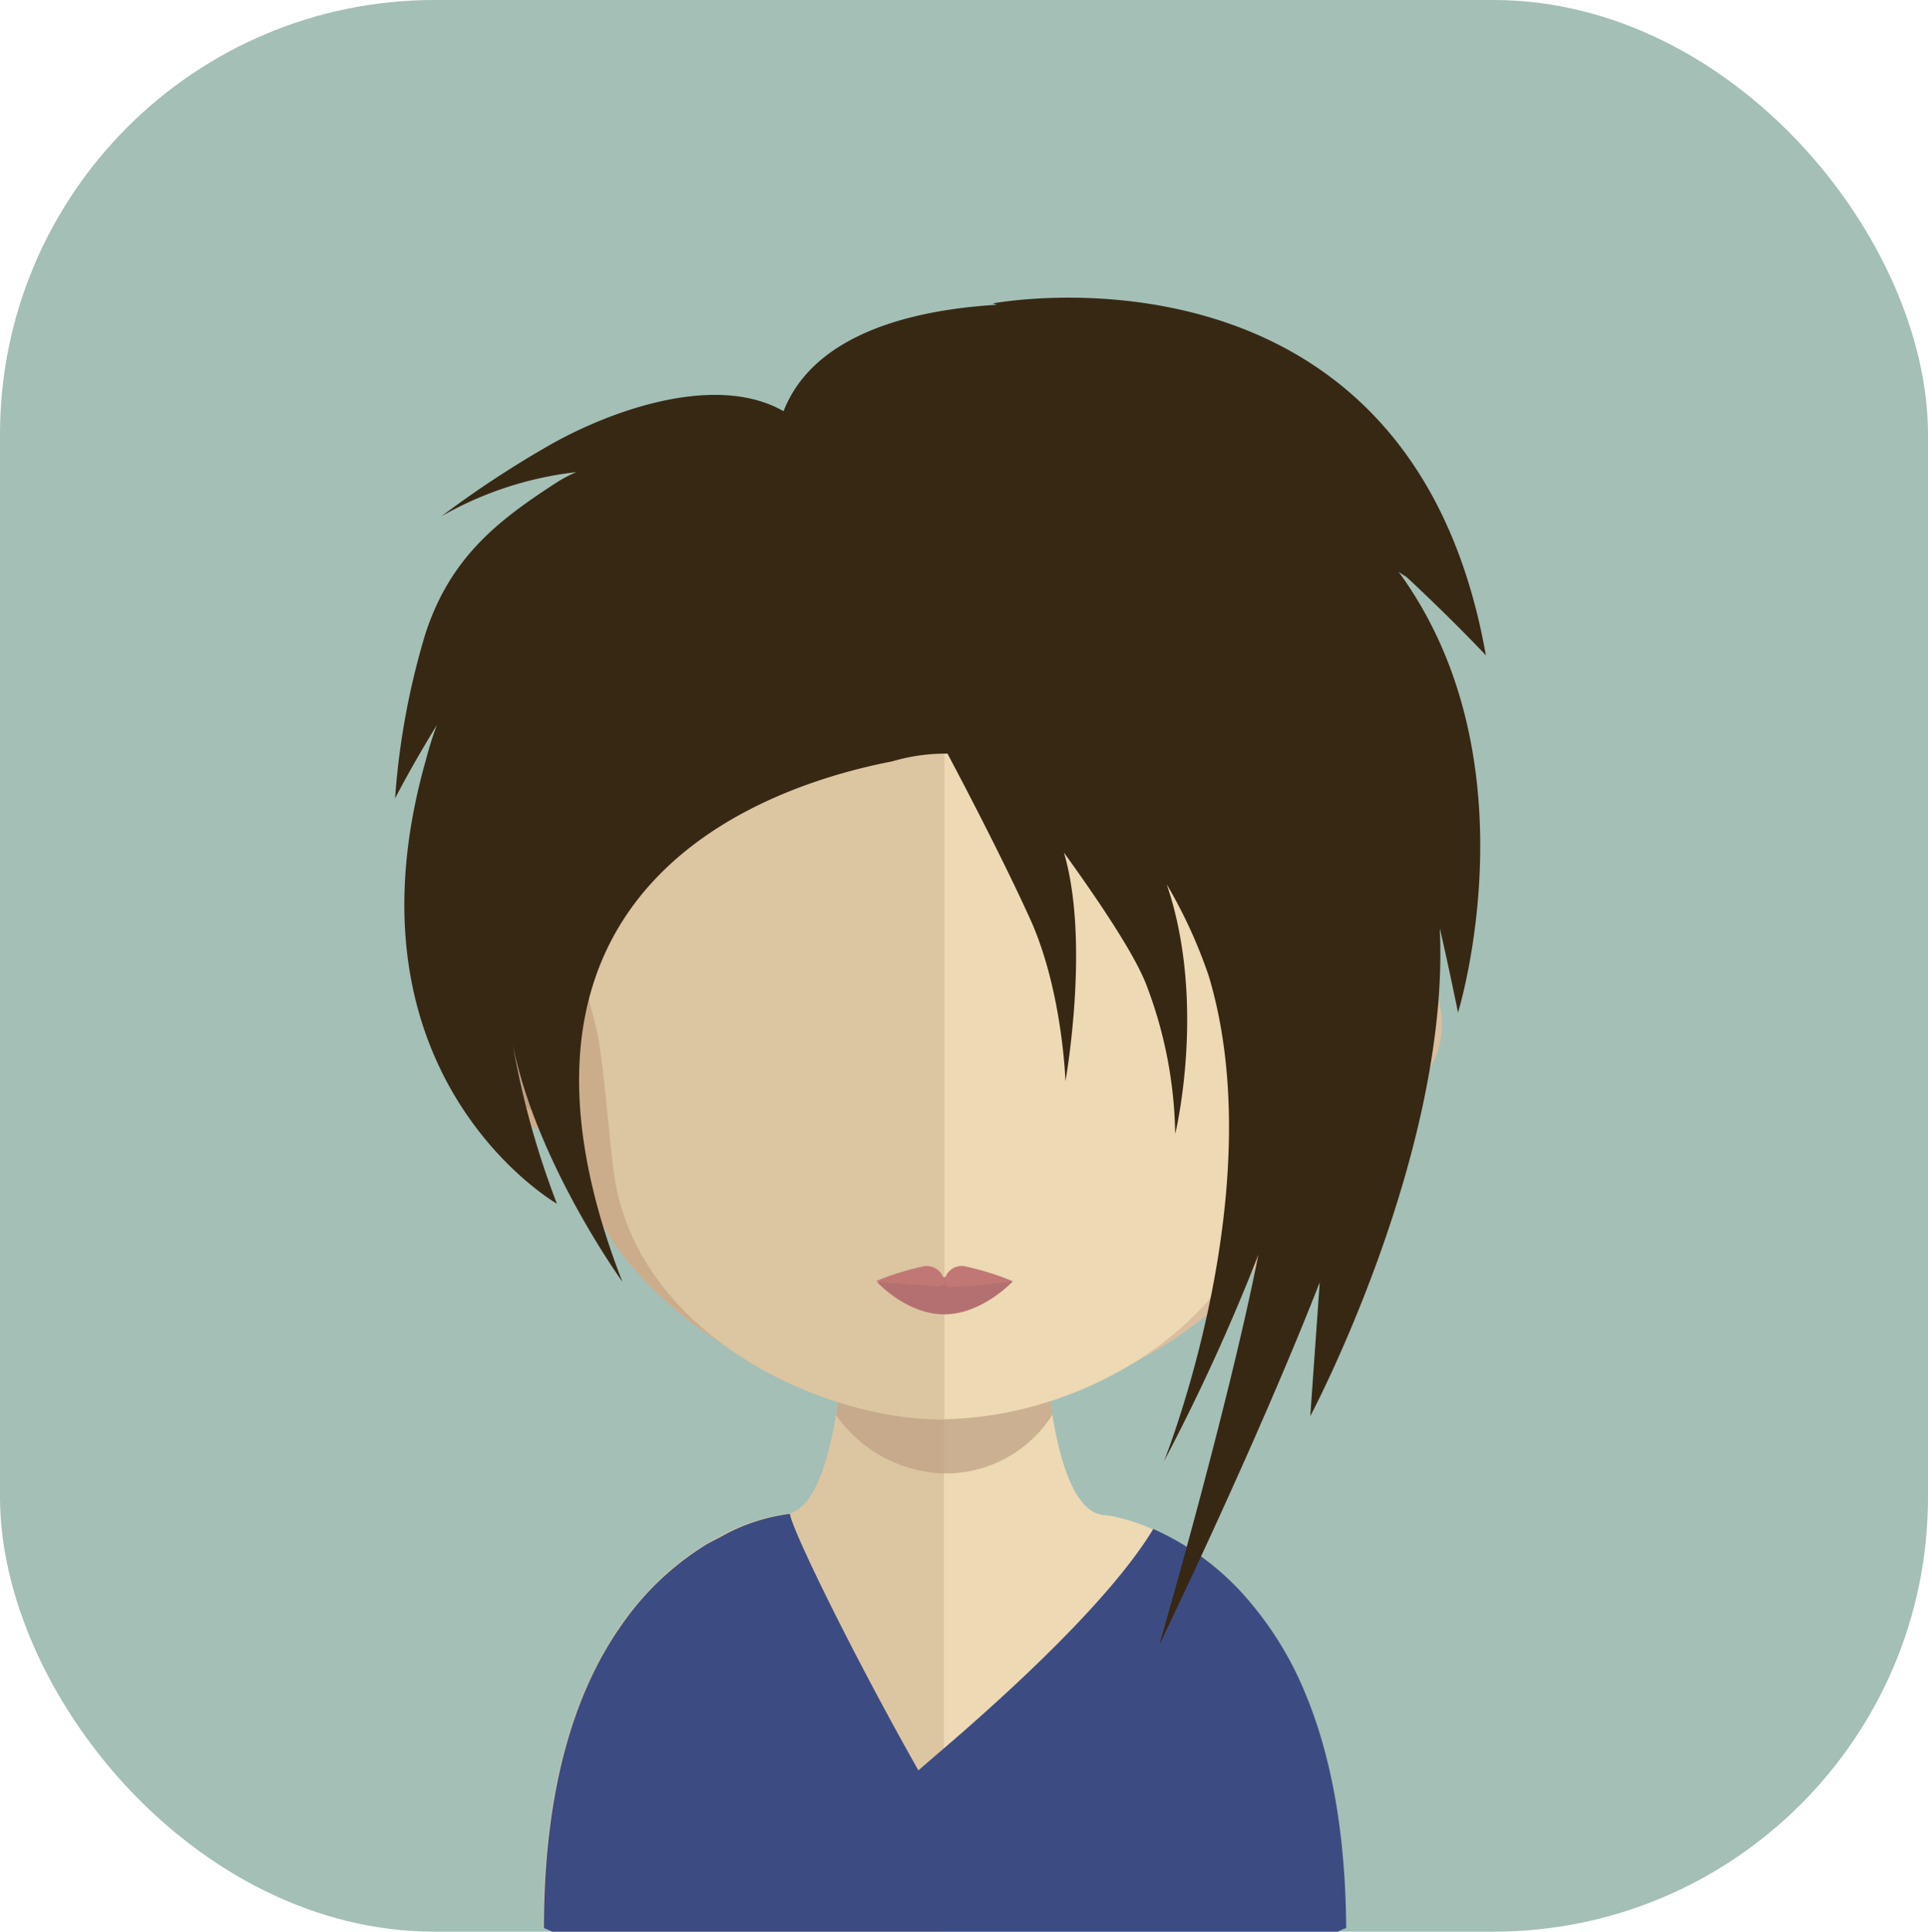 <svg xmlns="http://www.w3.org/2000/svg" viewBox="0 0 175 175.32"><defs><style>.cls-1{fill:#a4bfb6;}.cls-2{fill:#dcc5a1;}.cls-3{fill:#edd9b4;}.cls-4,.cls-7{fill:#bc9f82;}.cls-4{opacity:0.7;}.cls-5{fill:#3c4c82;}.cls-6{fill:#ccad8b;}.cls-8{fill:#d9bf9f;}.cls-9{fill:#b47070;}.cls-10{fill:#c17874;}.cls-11{fill:#372814;}</style></defs><title>Ativo 147ac</title><g id="Camada_2" data-name="Camada 2"><g id="Avatares"><rect class="cls-1" width="175" height="175.32" rx="39.44"/><path class="cls-2" d="M85.66,110.28v65H50.17l-.86-.37c0-23.76,10.07-32.53,16.5-35.73A17.88,17.88,0,0,1,71,137.46h.18a2.73,2.73,0,0,0,.48-.1c1.79-.5,3-3.12,3.83-6.89.14-.64.27-1.31.37-2,.2-1.19.37-2.45.5-3.77.07-.79.15-1.58.22-2.4.32-4,.42-8.33.42-12.45C77,109.81,81.8,110.28,85.66,110.28Z"/><path class="cls-3" d="M122.13,175s-.32.12-.85.37H85.66v-65h.07c3.86,0,8.66-.47,8.66-.47,0,4.1.1,8.39.43,12.35.07.8.15,1.59.22,2.36.15,1.36.29,2.65.49,3.86v0c.08.55.18,1,.28,1.53.74,3.65,1.84,6.33,3.43,7.22a2,2,0,0,0,.38.15,2.06,2.06,0,0,0,.79.15,16.15,16.15,0,0,1,4.27,1.31C111,141.58,122.13,150,122.13,175Z"/><path class="cls-4" d="M95.53,128.39v0a11.46,11.46,0,0,1-9.82,5.34h-.06a12.38,12.38,0,0,1-9.77-5.31c.2-1.19.37-2.46.49-3.77.08-.79.15-1.59.23-2.41a38.74,38.74,0,0,0,9,1.17h.1a36.5,36.5,0,0,0,9.16-1.27c.08.8.16,1.6.22,2.36C95.18,125.88,95.33,127.18,95.53,128.39Z"/><path class="cls-5" d="M118.47,153.67a31.05,31.05,0,0,0-5.47-8.8,24.26,24.26,0,0,0-8.32-6.1c-3.9,6.47-13.2,14.93-19,19.91-.87.75-1.64,1.41-2.32,2-6-10.61-11.51-21.91-11.66-23.28a17.08,17.08,0,0,0-5.87,1.86c-.53.31-1.16.59-1.75.94a25.82,25.82,0,0,0-7.71,7.36c-3.91,5.56-7,14.16-7,27.43l.86.37h71.11c.53-.25.85-.37.85-.37C122.13,165.82,120.66,158.91,118.47,153.67Z"/><path class="cls-6" d="M85.63,40.41C48.6,40.33,48.38,70,50,89.32,47.49,84.78,40,86.47,40.6,93.73c.59,7,11.2,10.11,11,9.35,3,15.75,20.49,24.5,34,25.75h.28V40.41Z"/><path class="cls-7" d="M42.45,90.66a3.68,3.68,0,0,1,5.43-1,2.83,2.83,0,0,1,.88,3.23c-.26.93-1.3,1-1,2.43a2.56,2.56,0,0,0,1.51,2.06,2.87,2.87,0,0,1,1.43,3.32c-.28,1.15-2,.23-3.24-.28a22.29,22.29,0,0,1-3.89-3C41.94,95.77,41.21,92.53,42.45,90.66Z"/><path class="cls-8" d="M85.81,40.41c37-.08,37.24,29.58,35.59,48.91,2.55-4.54,10-2.85,9.44,4.41-.59,7-11.2,10.11-11,9.35-3,15.75-20.49,24.5-34,25.75h-.29V40.41Z"/><path class="cls-7" d="M128.69,90.66a3.68,3.68,0,0,0-5.43-1,2.86,2.86,0,0,0-.88,3.23c.26.93,1.3,1,1.05,2.43a2.56,2.56,0,0,1-1.5,2.06c-.44.36-1,.64-1.27,1.31a3.43,3.43,0,0,0-.17,2c.29,1.15,2.06.23,3.24-.28a22.29,22.29,0,0,0,3.89-3C129.2,95.77,129.93,92.53,128.69,90.66Z"/><path class="cls-2" d="M85.43,48.79c-12.36,0-21.41,3.4-26.89,10.11C50.89,68.27,51.18,82.57,54,92.84c.86,3.15,1.3,11.61,1.9,14.72,2.66,13.88,18.86,21.28,29.53,21.28h.29v-80Z"/><path class="cls-3" d="M112.27,58.92c-5.44-6.67-14.39-10.06-26.55-10.12v80c12.17-.12,26.73-8.23,29.23-21.27.6-3.11,1-11.57,1.91-14.72C119.67,82.61,120,68.31,112.27,58.92Z"/><path class="cls-9" d="M91.94,116.29s-2.79,3-6.23,3-6.09-2.92-6.09-2.92a40.23,40.23,0,0,1,6.09-.45A50.21,50.21,0,0,1,91.94,116.29Z"/><path class="cls-10" d="M87.48,114.91a1.61,1.61,0,0,0-1.77,1.35,1.63,1.63,0,0,0-1.77-1.35,24.72,24.72,0,0,0-4.47,1.38s3.4.36,4.37.36,1.84.38,1.87-.34c0,.73.71.44,1.67.44s4.56-.46,4.56-.46A24.83,24.83,0,0,0,87.48,114.91Z"/><path class="cls-11" d="M127.68,52.38c4.44,4.14,7.19,7.1,7.19,7.1-6.93-39.15-44.76-31.94-44.76-31.94l.39.12c-7.32.44-16.57,2.48-19.38,9.66-6.16-3.52-15.73-.06-21.27,3.1a93.7,93.7,0,0,0-9.77,6.43,31.92,31.92,0,0,1,12.23-4,12,12,0,0,0-1.8.95c-5.16,3.35-9.61,6.68-11.9,13.73a68.15,68.15,0,0,0-2.75,14.93s1.51-2.95,3.79-6.65c-.37,1-.71,2.06-1,3.19-8.15,28.74,11.9,40.25,11.9,40.25a76.83,76.83,0,0,1-4-14.42c2.16,10.74,9.94,21.5,9.94,21.5C42.53,80.5,69.4,71.34,81,69.1a16.92,16.92,0,0,1,5-.7s4.56,8.52,7.5,15,3.21,14.73,3.21,14.73,2.26-12.62-.14-20.75c3.41,4.73,6.45,9.32,7.48,12a39.35,39.35,0,0,1,2.62,13.54s2.9-11.88-.77-22.66a44.38,44.38,0,0,1,3.83,8.37c5.8,19.41-4.08,44-4.08,44a181.49,181.49,0,0,0,8.57-18.75c-2.77,14-9,35.43-9,35.43s8.78-18.12,14.57-32.93l-.86,12.15s12.68-23.84,11.76-44.14c0,0,0-.1,0-.14,1,4.38,1.65,7.65,1.65,7.65s7.12-22.91-5.39-40C127.18,52.07,127.44,52.22,127.68,52.38Z"/></g></g></svg>